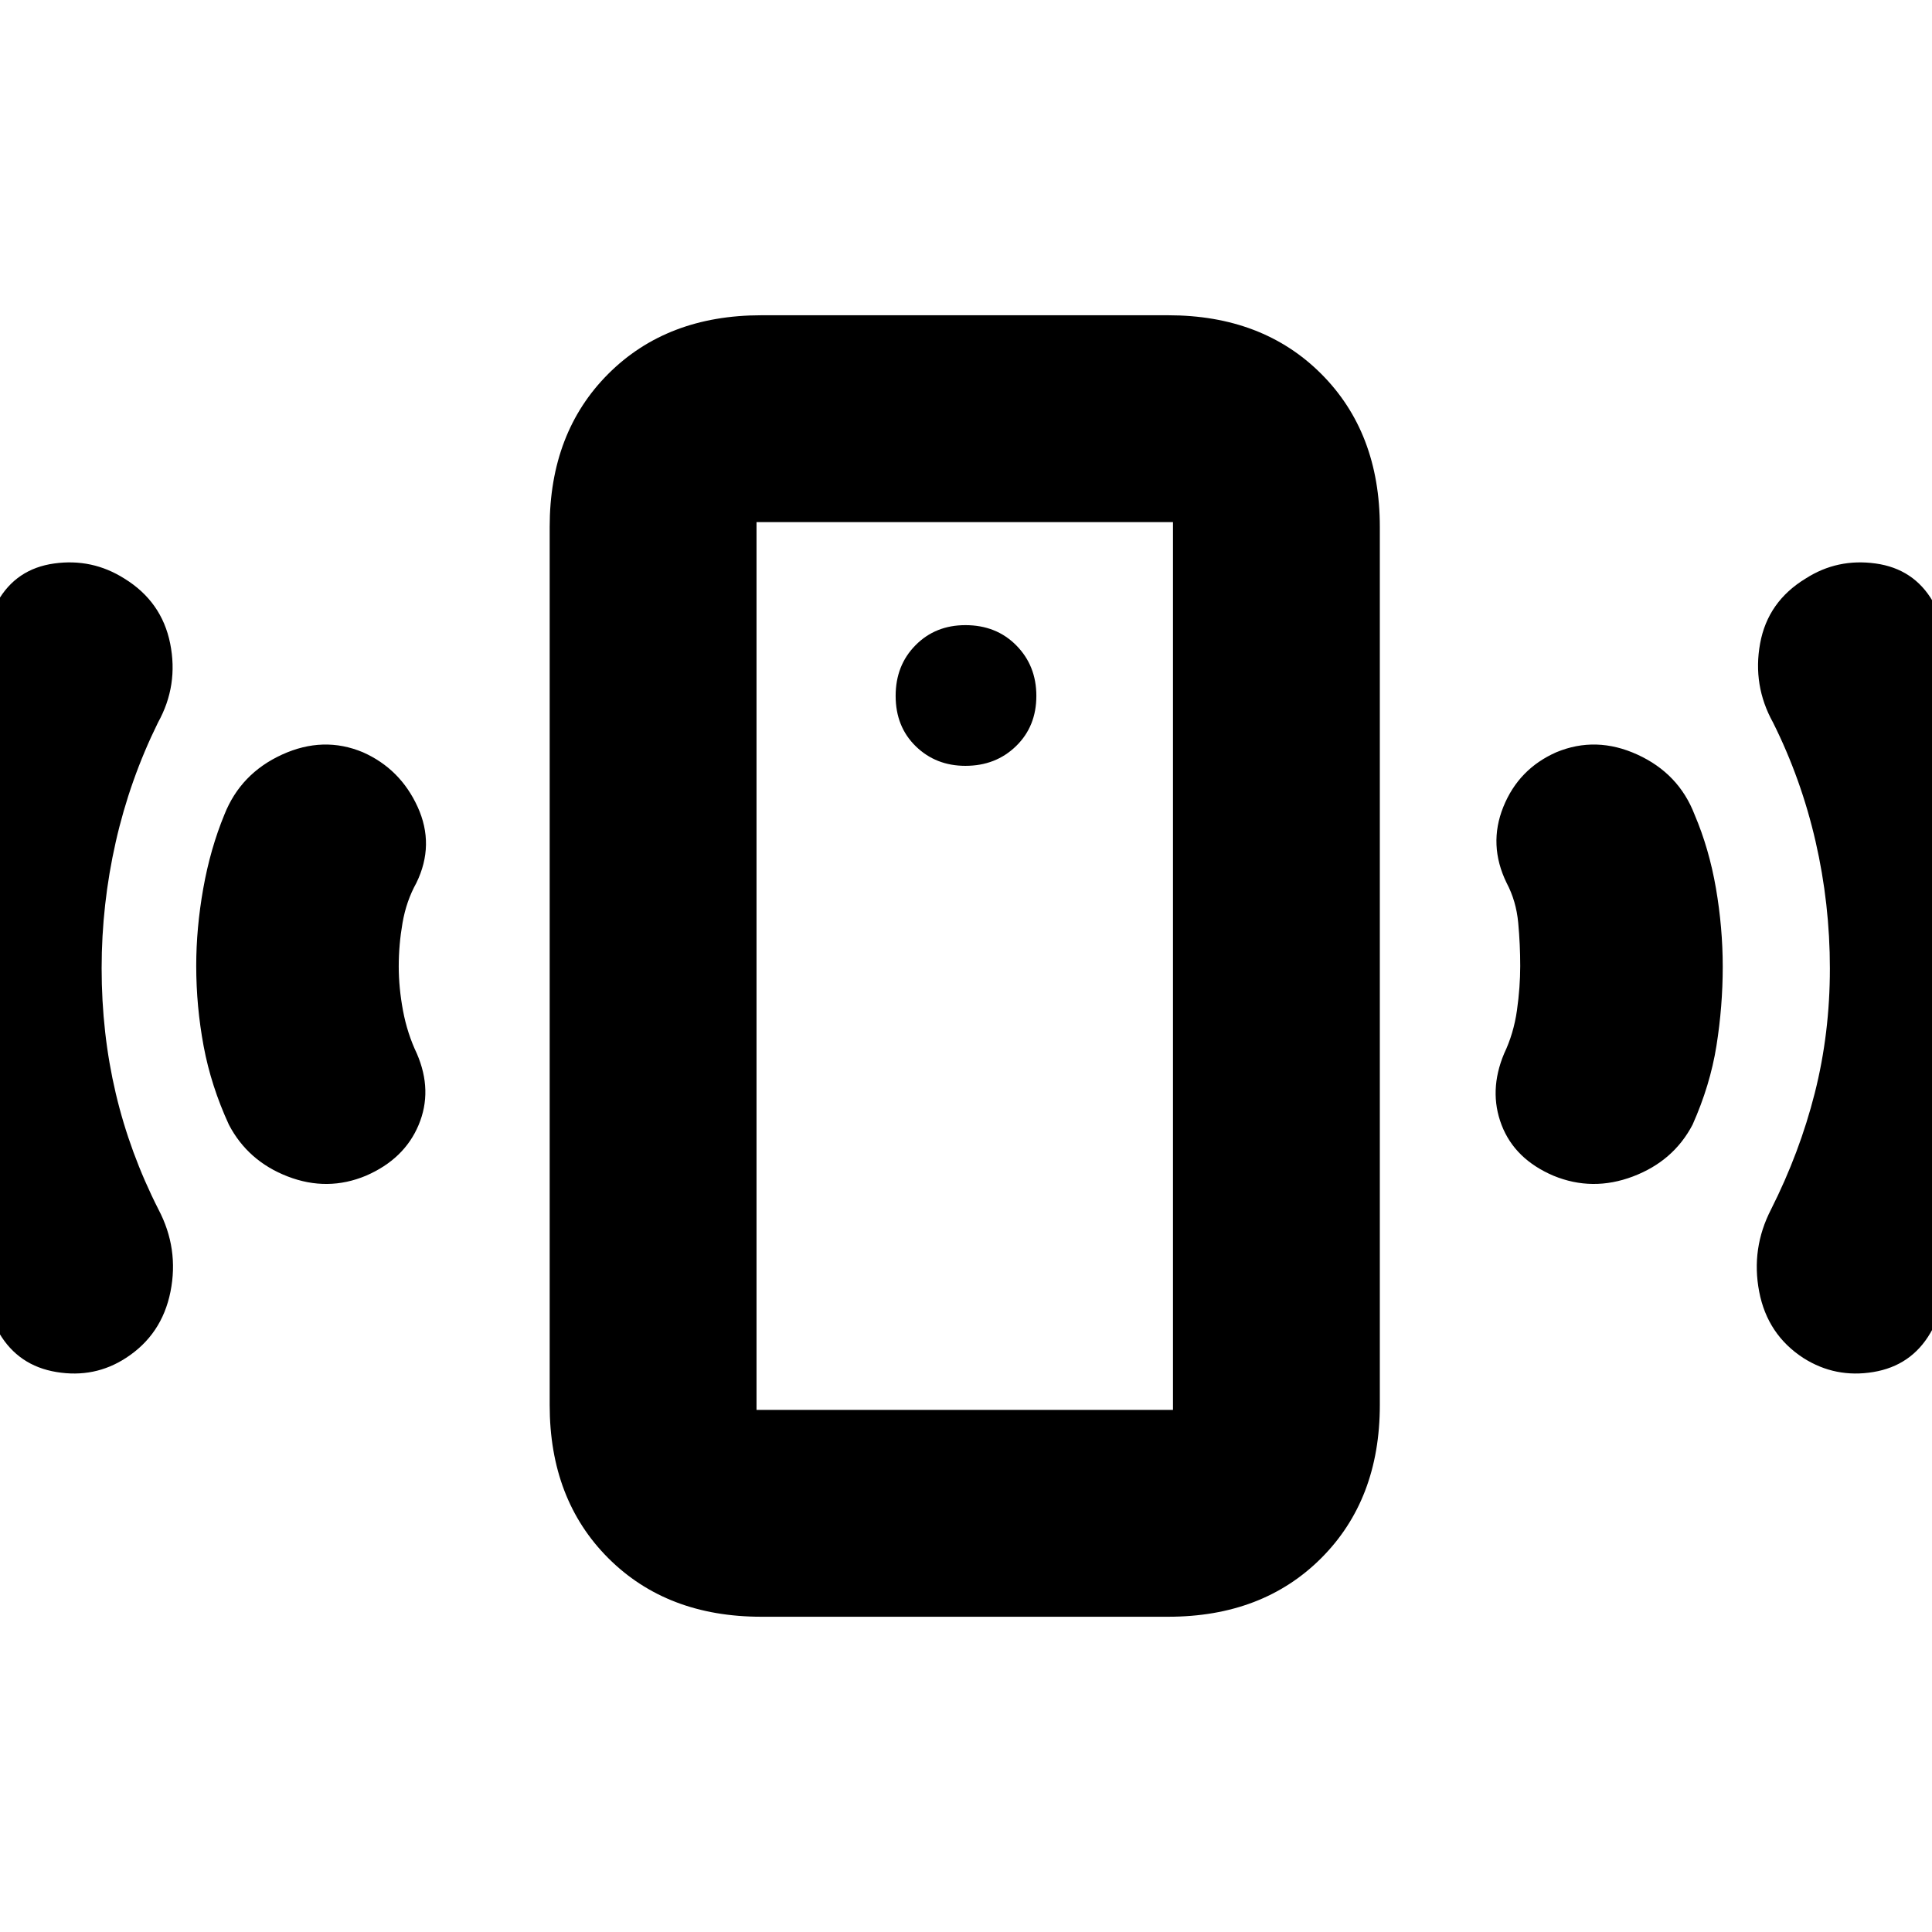 <svg xmlns="http://www.w3.org/2000/svg" height="20" viewBox="0 -960 960 960" width="20"><path d="M479.72-579.46q15.09 0 25.16-9.81 10.08-9.81 10.08-24.96 0-14.99-9.96-25.07-9.95-10.07-25.29-10.07-14.95 0-24.81 10-9.86 9.99-9.86 25.14 0 15.3 9.98 25.03 9.97 9.74 24.7 9.74Zm275.67 99.48q0-10.74-1-21.52t-5.76-19.78q-9.24-18.94-1.62-37.81t26.29-27.11q19.77-8.23 40.31 1.15 20.55 9.39 28.41 29.81 7.24 17 10.62 36.62 3.38 19.62 3.38 39 0 19.62-3.12 39.24t-11.88 39.25q-9.48 18.09-29.61 25.71-20.12 7.62-39.53-.38-19.25-8.24-25.75-25.21t1.26-35.47q4.76-10 6.38-21.5t1.62-22Zm153.87 1.26q0-32.19-7.12-63.19-7.12-31.01-21.12-59.05-10.24-18.47-6.43-39.31 3.81-20.84 22.66-32.28 15.73-10.08 34.71-7.46 18.97 2.62 28.44 18.84 24.11 42.19 36.68 88.19t12.57 93.44q0 47.69-12.93 93.57-12.94 45.88-37.56 88.38-9.52 16.25-28.35 19.35-18.83 3.11-34.69-6.95-17.89-11.61-21.99-32.99-4.11-21.39 5.89-40.86 14.24-28.24 21.74-57.86 7.5-29.62 7.5-61.82ZM378.3-156.65q-46.92 0-76.05-29.12-29.12-29.13-29.12-76.06v-436.34q0-46.93 29.12-76.06 29.13-29.12 76.05-29.12h202.16q46.93 0 76.05 29.12 29.12 29.13 29.12 76.06v436.34q0 46.93-29.12 76.06-29.12 29.12-76.05 29.12H378.3Zm-2.39-102.78h206.94v-441.14H375.91v441.14Zm0 0v-441.14 441.14ZM198.13-479.86q0 10.7 2.12 22.04t6.88 21.34q8 18.5.88 35.47t-26.15 25.21q-19.16 8-38.9.38t-29.22-25.71q-8.87-19.27-12.56-39.05-3.68-19.79-3.68-39.93 0-18.77 3.5-38.45 3.5-19.68 10.5-36.68 8.1-20.42 28.65-29.81 20.55-9.38 40.19-1.15 18.55 8.24 27.17 27.11 8.62 18.87-.62 37.81-5 9-6.88 19.86t-1.88 21.56Zm-147.63.92q0 32.42 7 62.14t21.24 57.76q10.24 19.47 5.97 40.87-4.28 21.4-22.17 32.95-15.52 10.09-34.44 6.98-18.93-3.1-28.5-19.35-24.62-42.55-37.67-88.48-13.06-45.93-13.06-93.79 0-47.62 12.79-93.66t37.17-87.63q9.24-16.24 28.09-18.86 18.86-2.62 34.83 7.46 18.61 11.44 22.8 32.28 4.19 20.84-6.05 39.31-14 28.41-21 59.36-7 30.96-7 62.66Z"/></svg>